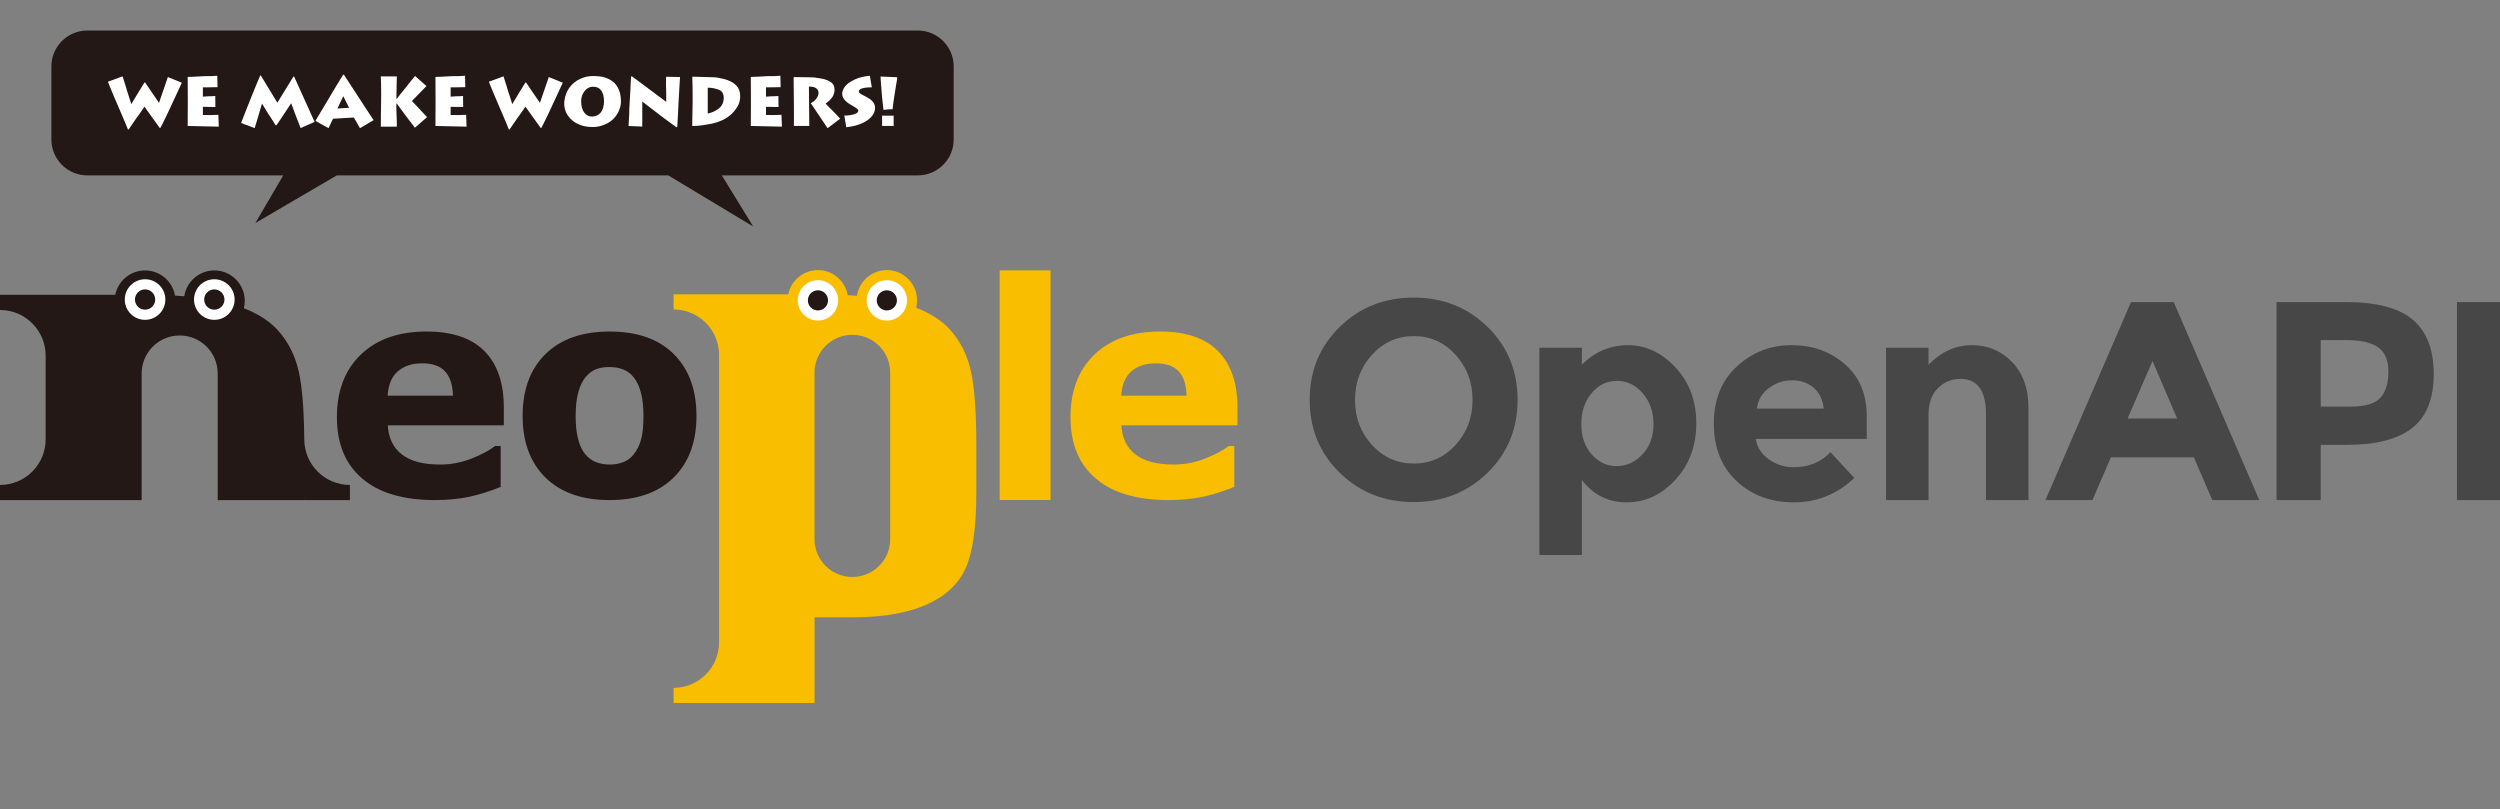 <svg width="664" height="215" viewBox="0 0 664 215" fill="none" xmlns="http://www.w3.org/2000/svg">
<rect x="0" y="0" width="664" height="215" fill="#808080" stroke="none"/>
<g clip-path="url(#clip0_2_1673)">
<path d="M243.757 8.106H23.194C17.924 8.106 13.649 12.38 13.649 17.652V37.036C13.649 42.307 17.924 46.583 23.194 46.583H75.229L67.821 59.24L89.454 46.583H177.496L200.04 60.154L191.718 46.583H243.757C249.026 46.583 253.3 42.307 253.3 37.036V17.652C253.3 12.38 249.026 8.106 243.757 8.106Z" fill="#231815"/>
<path d="M38.368 21.919H38.55L42.228 27.323L44.586 20.467L48.294 21.966L47.673 23.316L46.742 25.328L45.792 27.356L45.221 28.6L44.708 29.699L44.055 31.067C43.806 31.594 43.572 32.071 43.349 32.512C43.123 32.95 42.882 33.43 42.611 33.952L42.403 33.96L38.368 28.327L37.218 30.007L36.138 31.507L35.154 32.939L34.167 34.392H33.981C33.74 33.771 33.487 33.155 33.227 32.542C32.975 31.922 32.772 31.451 32.626 31.12L31.093 27.555L29.846 24.624L29.413 23.568L29.009 22.58L28.659 21.7L32.556 20.275L33.376 22.872C33.584 23.556 33.727 24.042 33.809 24.32C33.888 24.6 33.998 24.944 34.145 25.347L34.456 26.332L34.873 27.655C35.621 26.407 36.299 25.282 36.908 24.287C37.295 23.647 37.785 22.866 38.368 21.919Z" fill="white"/>
<path d="M49.845 20.445L50.594 20.407L51.565 20.375L53.643 20.261L54.358 20.223H55.159H56.039L57.702 20.119L57.778 23.149L56.511 23.172H56.021L55.379 23.192H53.887V25.677L55.297 25.573C55.665 25.573 55.943 25.568 56.149 25.56C56.359 25.553 56.701 25.535 57.171 25.495L57.209 28.428L53.887 28.367V30.536C54.125 30.536 54.481 30.545 54.941 30.549C55.394 30.561 55.73 30.565 55.935 30.565L56.385 30.545L56.878 30.531L57.503 30.509L57.999 30.497L58.109 33.639L49.845 33.455L49.882 26.919L49.845 20.445Z" fill="white"/>
<path d="M69.094 20.067H69.282L73.664 27.279L77.928 20.352H78.128L83.559 32.375L79.847 34.018L79.227 32.412L78.566 30.712L77.979 29.142L77.344 27.423L76.447 28.758L75.296 30.498C75.127 30.766 74.924 31.072 74.7 31.412C74.402 31.839 74.242 32.071 74.222 32.104C74.091 32.288 73.97 32.471 73.847 32.654C73.73 32.839 73.582 33.046 73.414 33.274H73.214L72.431 32.034L71.124 30.022L70.211 28.522L69.591 27.502L69.094 29.16L68.64 30.731L68.11 32.487L67.639 34.018L67.303 33.894L66.852 33.726L66.339 33.526L65.912 33.359L65.078 33.067L64.039 32.663L65.24 29.576L66.598 26.143L67.782 23.234L69.094 20.067Z" fill="white"/>
<path d="M89.624 28.815L92.726 28.631L91.188 25.561L90.858 26.221L90.529 26.893L90.129 27.721L89.624 28.815ZM83.772 32.097L85.381 29.415L85.834 28.645L86.267 27.934L86.914 26.859L87.534 25.822L88.284 24.539L88.937 23.467L89.397 22.683L89.914 21.841L90.477 20.911L91.157 19.835H91.337L92.066 20.95L93.198 22.691L95.41 26.073L97.169 28.781L98.081 30.17L99.231 31.907L95.61 34.045L93.989 31.211L88.446 31.537L88.169 32.105L87.882 32.702L87.554 33.41L87.255 34.045L83.772 32.097Z" fill="white"/>
<path d="M105.291 27.468L105.257 28.4L105.317 30.281L105.348 31.161L105.387 32.071L105.399 33.647H101.145L101.163 31.703V31.137V30.388L101.185 29.617L101.204 28.361L101.215 27.372L101.236 25.289L101.215 22.461L101.145 20.284H105.399L105.348 22.424L105.317 24.576L105.291 25.217V25.821V26.276H105.368L105.588 26.005L105.897 25.599L106.171 25.237L106.725 24.54L107.327 23.789L107.908 23.077L108.407 22.44L108.768 21.979L109.188 21.469L109.737 20.792L110.231 20.175L113.269 22.857L109.409 26.828L109.989 27.449L110.359 27.829L111.219 28.749L112.291 29.899L113.431 31.099L110.197 33.923L109.448 32.917L108.549 31.768L107.985 31.016L107.584 30.485L107.256 30.029L106.796 29.428L105.368 27.468H105.291Z" fill="white"/>
<path d="M115.654 20.445L116.398 20.407L117.374 20.375L119.451 20.261L120.167 20.223H120.968H121.848L123.511 20.119L123.582 23.149L122.327 23.172H121.83L121.188 23.192H119.688V25.677L121.099 25.573C121.46 25.573 121.752 25.568 121.958 25.56C122.166 25.553 122.51 25.535 122.98 25.495L123.018 28.428L119.688 28.367V30.536C119.94 30.536 120.282 30.545 120.743 30.549C121.195 30.561 121.539 30.565 121.739 30.565L122.198 30.545L122.69 30.531L123.311 30.509L123.808 30.497L123.918 33.639L115.654 33.455L115.687 26.919L115.654 20.445Z" fill="white"/>
<path d="M139.554 21.919H139.726L143.399 27.323L145.759 20.467L149.479 21.966L148.851 23.316L147.92 25.328L146.97 27.356L146.406 28.6L145.89 29.699L145.236 31.067C144.991 31.594 144.75 32.071 144.524 32.512C144.304 32.95 144.06 33.43 143.788 33.952L143.587 33.96L139.554 28.327L138.403 30.007L137.315 31.507L136.332 32.939L135.343 34.392H135.155C134.916 33.771 134.67 33.155 134.412 32.542C134.154 31.922 133.952 31.451 133.804 31.12L132.271 27.555L131.031 24.624L130.59 23.568L130.19 22.58L129.847 21.7L133.734 20.275L134.554 22.872C134.767 23.556 134.911 24.042 134.98 24.32C135.072 24.6 135.182 24.944 135.33 25.347L135.642 26.332L136.054 27.655C136.798 26.407 137.476 25.282 138.091 24.287C138.479 23.647 138.963 22.866 139.554 21.919Z" fill="white"/>
<path d="M157.429 23.042C157.14 23.042 156.875 23.084 156.628 23.172C156.397 23.251 156.148 23.388 155.892 23.571C155.425 23.926 155.071 24.375 154.812 24.92C154.669 25.192 154.552 25.49 154.475 25.822C154.397 26.147 154.36 26.503 154.36 26.892C154.36 28.183 154.631 29.187 155.172 29.89C155.711 30.598 156.375 30.954 157.173 30.954H157.429C158.187 30.875 158.78 30.642 159.221 30.235C159.66 29.834 159.972 29.339 160.153 28.763C160.235 28.451 160.303 28.14 160.355 27.85C160.407 27.555 160.424 27.246 160.424 26.911C160.424 25.664 160.177 24.702 159.675 24.012C159.171 23.363 158.484 23.042 157.611 23.042H157.429ZM157.429 20.196C158.743 20.196 159.779 20.314 160.535 20.546C161.289 20.776 161.951 21.087 162.512 21.478C162.789 21.668 163.036 21.878 163.249 22.098C163.457 22.314 163.665 22.572 163.843 22.866C164.2 23.374 164.471 23.99 164.673 24.695C164.835 25.451 164.923 26.18 164.923 26.886C164.923 27.338 164.887 27.752 164.801 28.122C164.724 28.496 164.589 28.91 164.395 29.376C164.051 30.191 163.567 30.916 162.933 31.559C162.299 32.196 161.524 32.708 160.611 33.084C160.095 33.288 159.589 33.451 159.079 33.567C158.581 33.686 158.025 33.739 157.429 33.739C156.292 33.739 155.265 33.584 154.327 33.267C153.395 32.95 152.595 32.495 151.916 31.907C151.241 31.311 150.732 30.652 150.388 29.926C150.221 29.558 150.091 29.175 150.003 28.78C149.905 28.384 149.859 27.979 149.859 27.564L149.891 26.886C150.055 25.472 150.511 24.262 151.256 23.251C152.012 22.236 152.944 21.478 154.063 20.966C155.18 20.452 156.304 20.196 157.429 20.196Z" fill="white"/>
<path d="M167.622 20.358L167.801 20.245L168.346 20.65L169.043 21.16L169.671 21.622L170.251 22.059L171.441 22.948L172.529 23.757L174.499 25.233L176.951 27.059V25.471L176.938 24.209L176.886 22.361L176.919 20.387L180.625 20.462L180.539 21.617L180.481 22.673L180.423 23.621L180.333 25.25L180.242 26.841L180.042 30.82L179.879 33.75L179.693 33.821L177.571 32.286L175.47 30.714L172.889 28.741L170.587 26.97V27.642V28.729V29.97V33.611L166.942 33.469L167.053 31.458L167.13 30.157V29.242L167.181 28.277L167.271 26.703L167.439 23.741L167.51 22.059L167.622 20.358Z" fill="white"/>
<path d="M187.977 23.298V30.149C188.99 29.97 189.956 29.531 190.857 28.853C191.77 28.166 192.224 27.209 192.224 25.974C192.224 25.425 192.106 24.963 191.874 24.591C191.641 24.217 191.284 23.95 190.814 23.795C189.862 23.467 189.004 23.298 188.233 23.298H187.977ZM183.868 20.382H184.62C185.201 20.382 186.177 20.413 187.554 20.467C188.11 20.494 188.577 20.51 188.99 20.51C189.6 20.51 190.122 20.546 190.576 20.617C191.028 20.687 191.57 20.806 192.224 20.965C193.634 21.333 194.712 21.874 195.449 22.593C196.198 23.315 196.573 24.209 196.573 25.282L196.588 25.574C196.588 26.598 196.346 27.507 195.882 28.302C195.326 29.202 194.693 29.959 193.976 30.571C192.65 31.665 191.028 32.419 189.113 32.839C188.868 32.879 188.422 32.963 187.774 33.073C187.126 33.185 186.617 33.262 186.229 33.314C185.846 33.358 185.473 33.395 185.117 33.422C184.762 33.445 184.373 33.455 183.961 33.455H183.849L183.961 27.203V25.445L183.941 23.085L183.868 20.382Z" fill="white"/>
<path d="M199.413 20.445L200.162 20.407L201.128 20.375L203.216 20.261L203.92 20.223H204.736H205.608L207.269 20.119L207.341 23.149L206.08 23.172H205.589L204.954 23.192H203.448V25.677L204.858 25.573C205.225 25.573 205.504 25.568 205.722 25.56C205.924 25.553 206.266 25.535 206.74 25.495L206.777 28.428L203.448 28.367V30.536C203.693 30.536 204.041 30.545 204.496 30.549C204.962 30.561 205.29 30.565 205.498 30.565L205.957 30.545L206.454 30.531L207.07 30.509L207.56 30.497L207.677 33.639L199.413 33.455L199.446 26.919L199.413 20.445Z" fill="white"/>
<path d="M219.807 34.045L215.34 27.409C215.979 27.085 216.483 26.663 216.851 26.151C217.22 25.639 217.407 25.147 217.407 24.672C217.407 24.183 217.202 23.771 216.787 23.447C216.379 23.143 215.734 22.989 214.847 22.989L214.95 33.455H210.864V28.819C210.864 28.117 210.852 26.719 210.827 24.632C210.806 22.547 210.786 21.164 210.786 20.479H211.704C212.178 20.479 212.694 20.484 213.268 20.505C213.834 20.511 214.44 20.527 215.087 20.532C215.52 20.532 215.92 20.549 216.29 20.579C216.658 20.615 217.259 20.705 218.112 20.853C218.959 21.005 219.704 21.255 220.351 21.616C220.996 21.965 221.39 22.428 221.539 22.999C221.61 23.291 221.65 23.608 221.65 23.949C221.65 24.532 221.468 25.12 221.119 25.72C220.919 26.023 220.674 26.323 220.376 26.615C220.078 26.905 219.708 27.201 219.29 27.491L219.748 28.004L220.168 28.437L220.551 28.827L220.971 29.228L221.371 29.643L221.791 30.067L223.15 31.521L219.807 34.045Z" fill="white"/>
<path d="M224.766 22.593C225.297 22.057 226.086 21.547 227.145 21.059C228.205 20.583 229.501 20.267 231.037 20.119L231.549 23.193C231.115 23.193 230.766 23.203 230.526 23.221C230.279 23.238 230.029 23.269 229.771 23.303C229.505 23.342 229.299 23.382 229.155 23.426C229.006 23.467 228.833 23.53 228.621 23.615C228.29 23.786 228.115 24.031 228.115 24.346C228.115 24.519 228.213 24.666 228.399 24.791C228.574 24.933 228.91 25.127 229.407 25.375L229.777 25.557L230.094 25.742L230.365 25.887C231.723 26.622 232.409 27.523 232.409 28.593L232.387 28.871L232.37 29.142C232.273 29.73 232.029 30.282 231.633 30.783C231.238 31.29 230.695 31.761 230.017 32.186C229.331 32.613 228.543 32.958 227.655 33.225C227.237 33.358 226.783 33.481 226.278 33.574C225.789 33.669 225.277 33.743 224.766 33.794L224.255 30.694C225.231 30.694 226.091 30.578 226.849 30.353C227.593 30.126 227.967 29.809 227.967 29.394C227.967 29.219 227.871 29.055 227.682 28.905C227.489 28.757 227.322 28.626 227.166 28.531C227.099 28.482 226.939 28.385 226.671 28.237L225.625 27.617C224.339 26.809 223.691 25.898 223.691 24.881C223.691 24.471 223.803 24.042 224.037 23.601C224.203 23.25 224.449 22.914 224.766 22.593Z" fill="white"/>
<path d="M234.285 30.718H237.354V33.455H234.285V30.718ZM233.869 20.327L238.293 20.511C238.293 20.802 238.253 21.155 238.182 21.564C238.112 21.966 238.06 22.275 238.016 22.487L237.924 23.072L237.814 23.802L237.594 25.134L237.245 27.512L237.076 29.012C236.545 29.012 236.141 29.027 235.873 29.049C235.602 29.075 235.194 29.123 234.652 29.194L234.285 25.864L234.038 22.755C234.006 22.405 233.962 21.963 233.929 21.426C233.884 20.886 233.869 20.516 233.869 20.327Z" fill="white"/>
<path d="M236.443 143.2C236.443 148.745 231.936 153.241 226.39 153.241C220.834 153.241 216.335 148.745 216.335 143.2V98.971C216.335 93.429 220.834 88.929 226.39 88.929C231.936 88.929 236.443 93.429 236.443 98.971V143.2ZM257.847 98.448C256.871 94.16 255.012 90.508 252.264 87.495C250.119 85.133 247.131 83.216 243.33 81.729C243.491 81.103 243.583 80.457 243.583 79.781C243.583 75.345 239.98 71.74 235.544 71.74C231.523 71.74 228.194 74.704 227.603 78.561C226.802 78.503 225.995 78.445 225.154 78.397C224.5 74.619 221.21 71.74 217.248 71.74C213.354 71.74 210.107 74.503 209.359 78.175H178.91V82.197C185.575 82.197 190.976 87.595 190.976 94.253V170.635C190.976 177.292 185.575 182.696 178.91 182.696V186.716H216.347V163.961H226.323C234.47 163.961 241.052 162.837 246.084 160.585C251.132 158.348 254.586 155.119 256.474 150.924C258.363 146.719 259.312 140.045 259.312 130.869V118.368C259.312 109.375 258.815 102.727 257.847 98.448Z" fill="#F9BE00"/>
<path d="M222.607 79.781C222.607 82.737 220.207 85.141 217.247 85.141C214.286 85.141 211.881 82.737 211.881 79.781C211.881 76.821 214.286 74.416 217.247 74.416C220.207 74.416 222.607 76.821 222.607 79.781Z" fill="white"/>
<path d="M219.924 79.781C219.924 81.256 218.727 82.453 217.248 82.453C215.767 82.453 214.569 81.256 214.569 79.781C214.569 78.3 215.767 77.103 217.248 77.103C218.727 77.103 219.924 78.3 219.924 79.781Z" fill="#231815"/>
<path d="M240.899 79.781C240.899 82.737 238.499 85.141 235.544 85.141C232.583 85.141 230.183 82.737 230.183 79.781C230.183 76.821 232.583 74.416 235.544 74.416C238.499 74.416 240.899 76.821 240.899 79.781Z" fill="white"/>
<path d="M238.227 79.781C238.227 81.256 237.019 82.453 235.545 82.453C234.064 82.453 232.861 81.256 232.861 79.781C232.861 78.3 234.064 77.103 235.545 77.103C237.019 77.103 238.227 78.3 238.227 79.781Z" fill="#231815"/>
<path d="M80.817 116.674V118.7C80.817 109.652 80.319 102.989 79.349 98.666C78.36 94.357 76.499 90.686 73.737 87.658C71.584 85.296 68.584 83.365 64.763 81.868C64.916 81.238 65.007 80.589 65.007 79.913C65.007 75.442 61.387 71.828 56.925 71.828C52.881 71.828 49.535 74.797 48.947 78.682C48.145 78.624 47.327 78.564 46.484 78.52C45.823 74.716 42.517 71.828 38.531 71.828C34.625 71.828 31.365 74.6 30.612 78.293H0V82.332C6.696 82.332 12.123 87.762 12.123 94.454V116.674C12.123 123.384 6.696 128.804 0 128.804V132.841H37.621V99.206C37.621 93.622 42.141 89.1 47.729 89.1C53.304 89.1 57.825 93.622 57.825 99.206V132.841H80.804C80.812 132.321 80.817 131.801 80.817 131.266V132.841H92.94V128.804C86.243 128.804 80.817 123.384 80.817 116.674Z" fill="#231815"/>
<path d="M43.921 79.562C43.921 82.537 41.508 84.946 38.532 84.946C35.557 84.946 33.144 82.537 33.144 79.562C33.144 76.582 35.557 74.173 38.532 74.173C41.508 74.173 43.921 76.582 43.921 79.562Z" fill="white"/>
<path d="M41.226 79.562C41.226 81.043 40.023 82.253 38.532 82.253C37.046 82.253 35.841 81.043 35.841 79.562C35.841 78.066 37.046 76.861 38.532 76.861C40.023 76.861 41.226 78.066 41.226 79.562Z" fill="#231815"/>
<path d="M62.316 79.562C62.316 82.537 59.9 84.946 56.925 84.946C53.947 84.946 51.533 82.537 51.533 79.562C51.533 76.582 53.947 74.173 56.925 74.173C59.9 74.173 62.316 76.582 62.316 79.562Z" fill="white"/>
<path d="M59.621 79.562C59.621 81.043 58.408 82.253 56.924 82.253C55.439 82.253 54.228 81.043 54.228 79.562C54.228 78.066 55.439 76.861 56.924 76.861C58.408 76.861 59.621 78.066 59.621 79.562Z" fill="#231815"/>
<path d="M120.305 105.088C120.233 102.233 119.541 100.096 118.227 98.657C116.915 97.223 114.873 96.496 112.106 96.496C109.526 96.496 107.399 97.181 105.749 98.537C104.089 99.907 103.149 102.085 102.957 105.088H120.305ZM133.811 112.972H102.993C103.195 116.343 104.442 118.921 106.746 120.709C109.047 122.5 112.434 123.385 116.923 123.385C119.761 123.385 122.51 122.865 125.173 121.817C127.835 120.779 129.937 119.655 131.482 118.465H132.977V129.328C129.951 130.543 127.094 131.441 124.402 131.995C121.726 132.539 118.759 132.82 115.499 132.82C107.102 132.82 100.661 130.915 96.193 127.088C91.717 123.276 89.482 117.837 89.482 110.781C89.482 103.791 91.602 98.253 95.845 94.173C100.09 90.093 105.898 88.051 113.287 88.051C120.115 88.051 125.238 89.783 128.678 93.259C132.105 96.729 133.811 101.721 133.811 108.229V112.972Z" fill="#231815"/>
<path d="M168.301 120.69C169.167 119.616 169.82 118.326 170.252 116.804C170.684 115.297 170.907 113.209 170.907 110.528C170.907 108.056 170.679 105.982 170.233 104.305C169.785 102.633 169.167 101.298 168.377 100.3C167.581 99.272 166.625 98.547 165.507 98.114C164.389 97.694 163.187 97.486 161.891 97.486C160.6 97.486 159.455 97.657 158.457 98.01C157.449 98.356 156.487 99.057 155.568 100.105C154.747 101.086 154.095 102.414 153.616 104.12C153.132 105.82 152.892 107.956 152.892 110.528C152.892 112.826 153.092 114.824 153.52 116.509C153.933 118.194 154.56 119.554 155.38 120.57C156.175 121.553 157.127 122.258 158.228 122.708C159.337 123.162 160.592 123.385 162.013 123.385C163.224 123.385 164.389 123.182 165.488 122.774C166.587 122.358 167.536 121.661 168.301 120.69ZM184.981 110.457C184.981 117.38 182.959 122.845 178.917 126.836C174.875 130.821 169.197 132.821 161.891 132.821C154.587 132.821 148.908 130.821 144.867 126.836C140.82 122.845 138.808 117.38 138.808 110.457C138.808 103.468 140.845 97.998 144.899 94.018C148.975 90.037 154.639 88.052 161.891 88.052C169.263 88.052 174.941 90.045 178.956 94.053C182.977 98.062 184.981 103.529 184.981 110.457Z" fill="#231815"/>
<path d="M279.028 132.796H265.513V71.811H279.028V132.796Z" fill="#F9BE00"/>
<path d="M315.16 105.088C315.088 102.233 314.382 100.096 313.077 98.657C311.764 97.223 309.72 96.496 306.942 96.496C304.366 96.496 302.246 97.181 300.584 98.537C298.928 99.907 297.998 102.085 297.798 105.088H315.16ZM328.672 112.972H297.837C298.037 116.343 299.285 118.921 301.593 120.709C303.894 122.5 307.284 123.385 311.764 123.385C314.602 123.385 317.357 122.865 320.008 121.817C322.685 120.779 324.786 119.655 326.338 118.465H327.824V129.328C324.792 130.543 321.934 131.441 319.25 131.995C316.568 132.539 313.593 132.82 310.342 132.82C301.942 132.82 295.502 130.915 291.033 127.088C286.561 123.276 284.322 117.837 284.322 110.781C284.322 103.791 286.449 98.253 290.685 94.173C294.934 90.093 300.753 88.051 308.145 88.051C314.952 88.051 320.08 89.783 323.518 93.259C326.945 96.729 328.672 101.721 328.672 108.229V112.972Z" fill="#F9BE00"/>
<path d="M391.108 106.229C391.108 101.54 389.604 97.543 386.596 94.233C383.587 90.924 379.887 89.269 375.502 89.269C371.112 89.269 367.414 90.924 364.406 94.233C361.398 97.543 359.892 101.54 359.892 106.229C359.892 110.919 361.398 114.907 364.406 118.188C367.414 121.475 371.112 123.116 375.502 123.116C379.887 123.116 383.587 121.475 386.596 118.188C389.604 114.907 391.108 110.919 391.108 106.229ZM395.095 125.561C389.779 130.749 383.235 133.347 375.463 133.347C367.69 133.347 361.144 130.749 355.83 125.561C350.515 120.369 347.856 113.913 347.856 106.193C347.856 98.471 350.515 92.015 355.83 86.824C361.144 81.635 367.69 79.039 375.463 79.039C383.235 79.039 389.779 81.635 395.095 86.824C400.41 92.015 403.068 98.471 403.068 106.193C403.068 113.913 400.41 120.369 395.095 125.561Z" fill="#474747"/>
<path d="M419.991 112.624C419.991 115.908 420.905 118.592 422.736 120.671C424.567 122.753 426.787 123.795 429.393 123.795C432 123.795 434.283 122.753 436.239 120.671C438.193 118.592 439.172 115.923 439.172 112.66C439.172 109.401 438.219 106.671 436.313 104.463C434.408 102.256 432.125 101.153 429.468 101.153C426.809 101.153 424.567 102.241 422.736 104.424C420.905 106.605 419.991 109.34 419.991 112.624ZM432.403 91.676C437.115 91.676 441.316 93.644 445.001 97.582C448.687 101.515 450.531 106.468 450.531 112.436C450.531 118.404 448.687 123.393 445.001 127.404C441.316 131.417 437.003 133.423 432.064 133.423C427.124 133.423 423.149 131.44 420.143 127.48V147.411H408.86V92.355H420.143V96.867C423.601 93.406 427.688 91.676 432.403 91.676Z" fill="#474747"/>
<path d="M481.669 102.957C480.114 101.655 478.221 101.002 475.99 101.002C473.757 101.002 471.714 101.678 469.86 103.033C468.004 104.387 466.925 106.218 466.625 108.523H484.377C484.126 106.117 483.222 104.261 481.669 102.957ZM492.5 126.953C487.937 131.266 482.584 133.422 476.441 133.422C470.298 133.422 465.221 131.529 461.21 127.743C457.197 123.957 455.192 118.878 455.192 112.509C455.192 106.142 457.234 101.078 461.322 97.318C465.409 93.557 470.234 91.675 475.802 91.675C481.368 91.675 486.094 93.355 489.98 96.715C493.866 100.075 495.809 104.687 495.809 110.554V116.573H466.324C466.674 118.779 467.829 120.583 469.785 121.989C471.74 123.393 473.945 124.094 476.404 124.094C480.365 124.094 483.625 122.765 486.181 120.106L492.5 126.953Z" fill="#474747"/>
<path d="M512.209 110.254V132.819H500.926V92.354H512.209V96.866C515.618 93.406 519.454 91.675 523.717 91.675C527.978 91.675 531.552 93.182 534.436 96.187C537.32 99.197 538.761 103.208 538.761 108.223V132.819H527.478V109.954C527.478 103.736 525.196 100.627 520.633 100.627C518.376 100.627 516.408 101.442 514.729 103.068C513.048 104.7 512.209 107.094 512.209 110.254Z" fill="#474747"/>
<path d="M571.706 95.888L565.087 111.157H578.25L571.706 95.888ZM587.576 132.82L582.688 121.461H560.648L555.759 132.82H543.274L565.988 80.241H577.347L600.063 132.82H587.576Z" fill="#474747"/>
<path d="M632.255 105.627C633.659 104.048 634.362 101.743 634.362 98.709C634.362 95.675 633.446 93.519 631.615 92.239C629.786 90.96 626.939 90.321 623.079 90.321H616.385V107.996H624.282C628.194 107.996 630.851 107.208 632.255 105.627ZM640.869 84.945C644.554 88.077 646.397 92.892 646.397 99.385C646.397 105.879 644.505 110.629 640.718 113.639C636.93 116.648 631.151 118.152 623.381 118.152H616.385V132.82H604.65V80.241H623.229C631.303 80.241 637.183 81.812 640.869 84.945Z" fill="#474747"/>
<path d="M652.565 80.241H664.3V132.819H652.565V80.241Z" fill="#474747"/>
</g>
<defs>
<clipPath id="clip0_2_1673">
<rect width="664" height="215" fill="white"/>
</clipPath>
</defs>
</svg>
